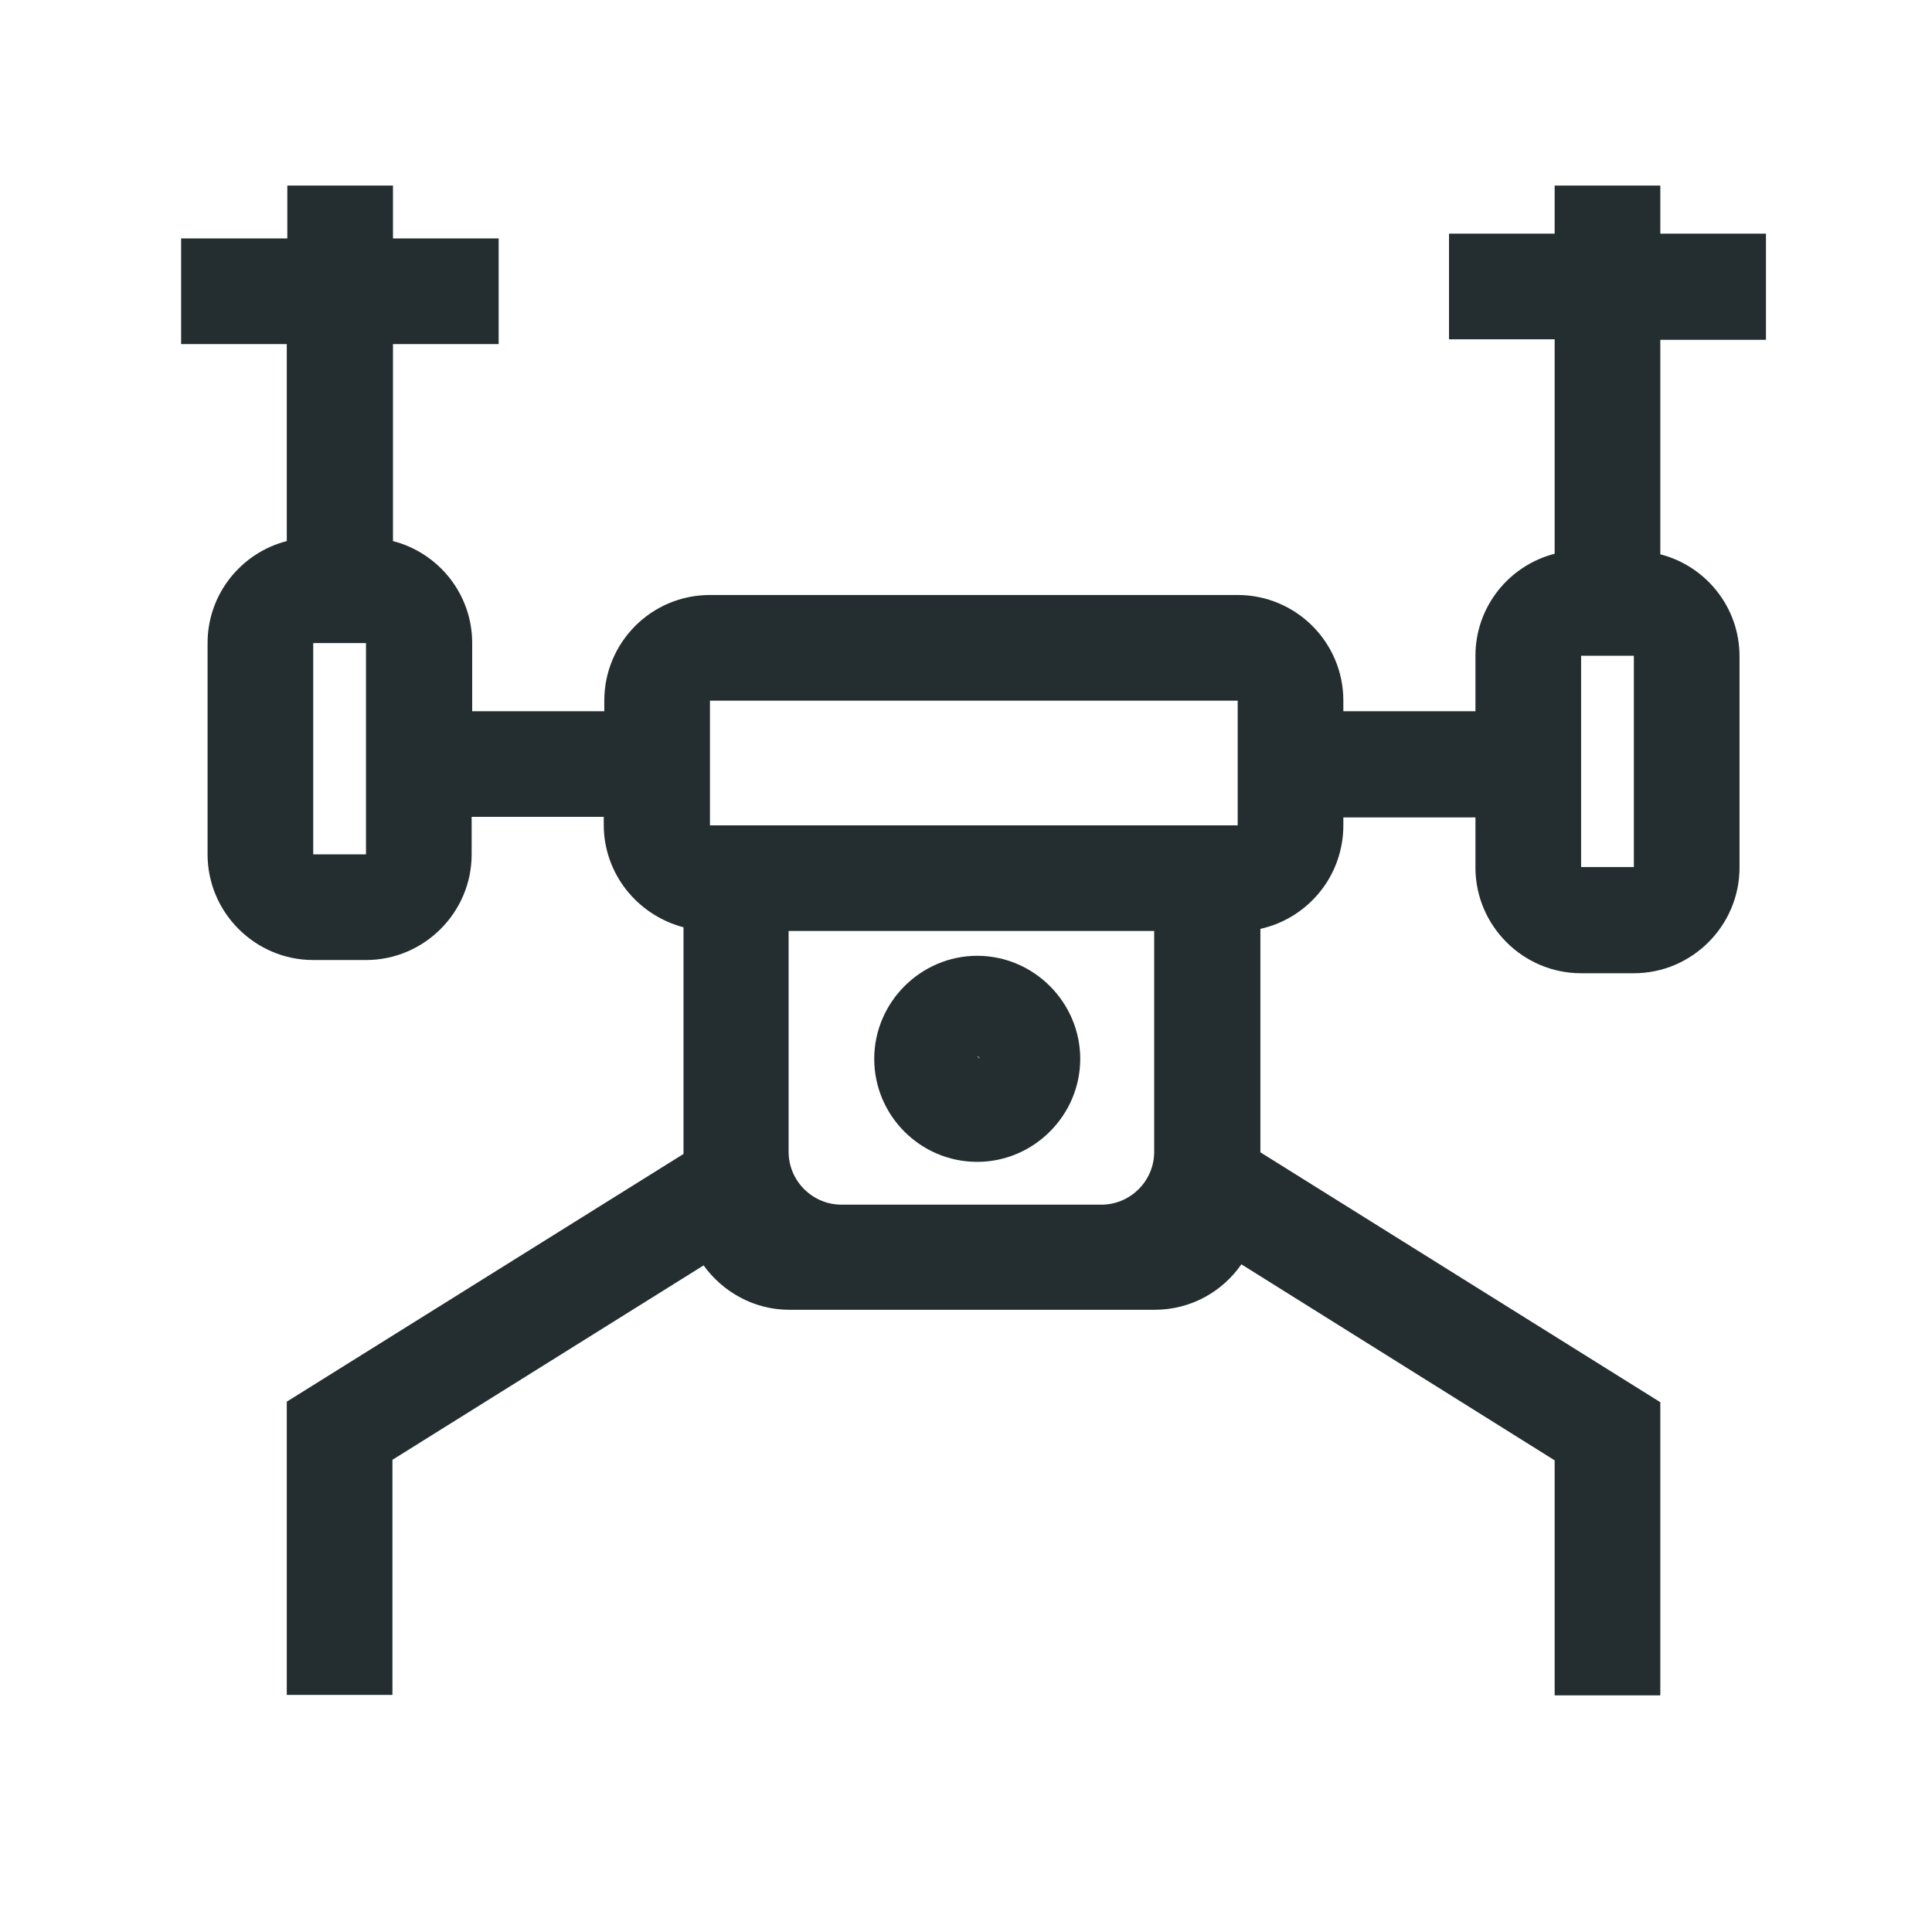 <svg width="32" height="32" viewBox="0 0 32 32" fill="none" xmlns="http://www.w3.org/2000/svg">
<path d="M29.25 3.87H27.5V3.074H25.75V3.87H24V5.62H25.75V9.172C24.997 9.365 24.438 10.047 24.438 10.861V11.78H22.25V11.605C22.25 10.634 21.462 9.855 20.5 9.855H11.759C10.787 9.855 10.009 10.643 10.009 11.605V11.78H7.821V10.651C7.821 9.837 7.261 9.155 6.509 8.962V5.699H8.259V3.949H6.509V3.074H4.759V3.949H3V5.699H4.75V8.962C3.998 9.155 3.438 9.837 3.438 10.651V14.151C3.438 15.114 4.225 15.901 5.188 15.901H6.062C7.025 15.901 7.812 15.114 7.812 14.151V13.53H10V13.661C10 14.475 10.56 15.158 11.321 15.359V19.113L4.75 23.216V28.073H6.5V24.179L11.654 20.959C11.969 21.396 12.485 21.694 13.071 21.694H19.126C19.721 21.694 20.246 21.396 20.561 20.941L25.75 24.188V28.081H27.5V23.225L20.876 19.086V15.385C21.664 15.21 22.25 14.51 22.25 13.67V13.539H24.438V14.37C24.438 15.332 25.225 16.12 26.188 16.12H27.062C28.025 16.12 28.812 15.332 28.812 14.37V10.87C28.812 10.056 28.253 9.374 27.5 9.181V5.629H29.25V3.87ZM6.062 14.151H5.188V10.651H6.062V14.151ZM19.117 19.078C19.117 19.559 18.724 19.953 18.242 19.953H13.938C13.456 19.953 13.062 19.559 13.062 19.078V15.42H19.117V19.078ZM20.5 13.67H11.759V11.605H20.5V13.67ZM27.062 14.361H26.188V10.861H27.062V14.361Z" fill="#242E30"/>
<path d="M16.186 19.244C15.241 19.244 14.48 18.474 14.48 17.538C14.48 16.601 15.25 15.831 16.186 15.831C17.122 15.831 17.892 16.601 17.892 17.538C17.892 18.474 17.122 19.244 16.186 19.244ZM16.186 17.494L16.23 17.538C16.23 17.538 16.212 17.494 16.186 17.494Z" fill="#242E30"/>
</svg>
